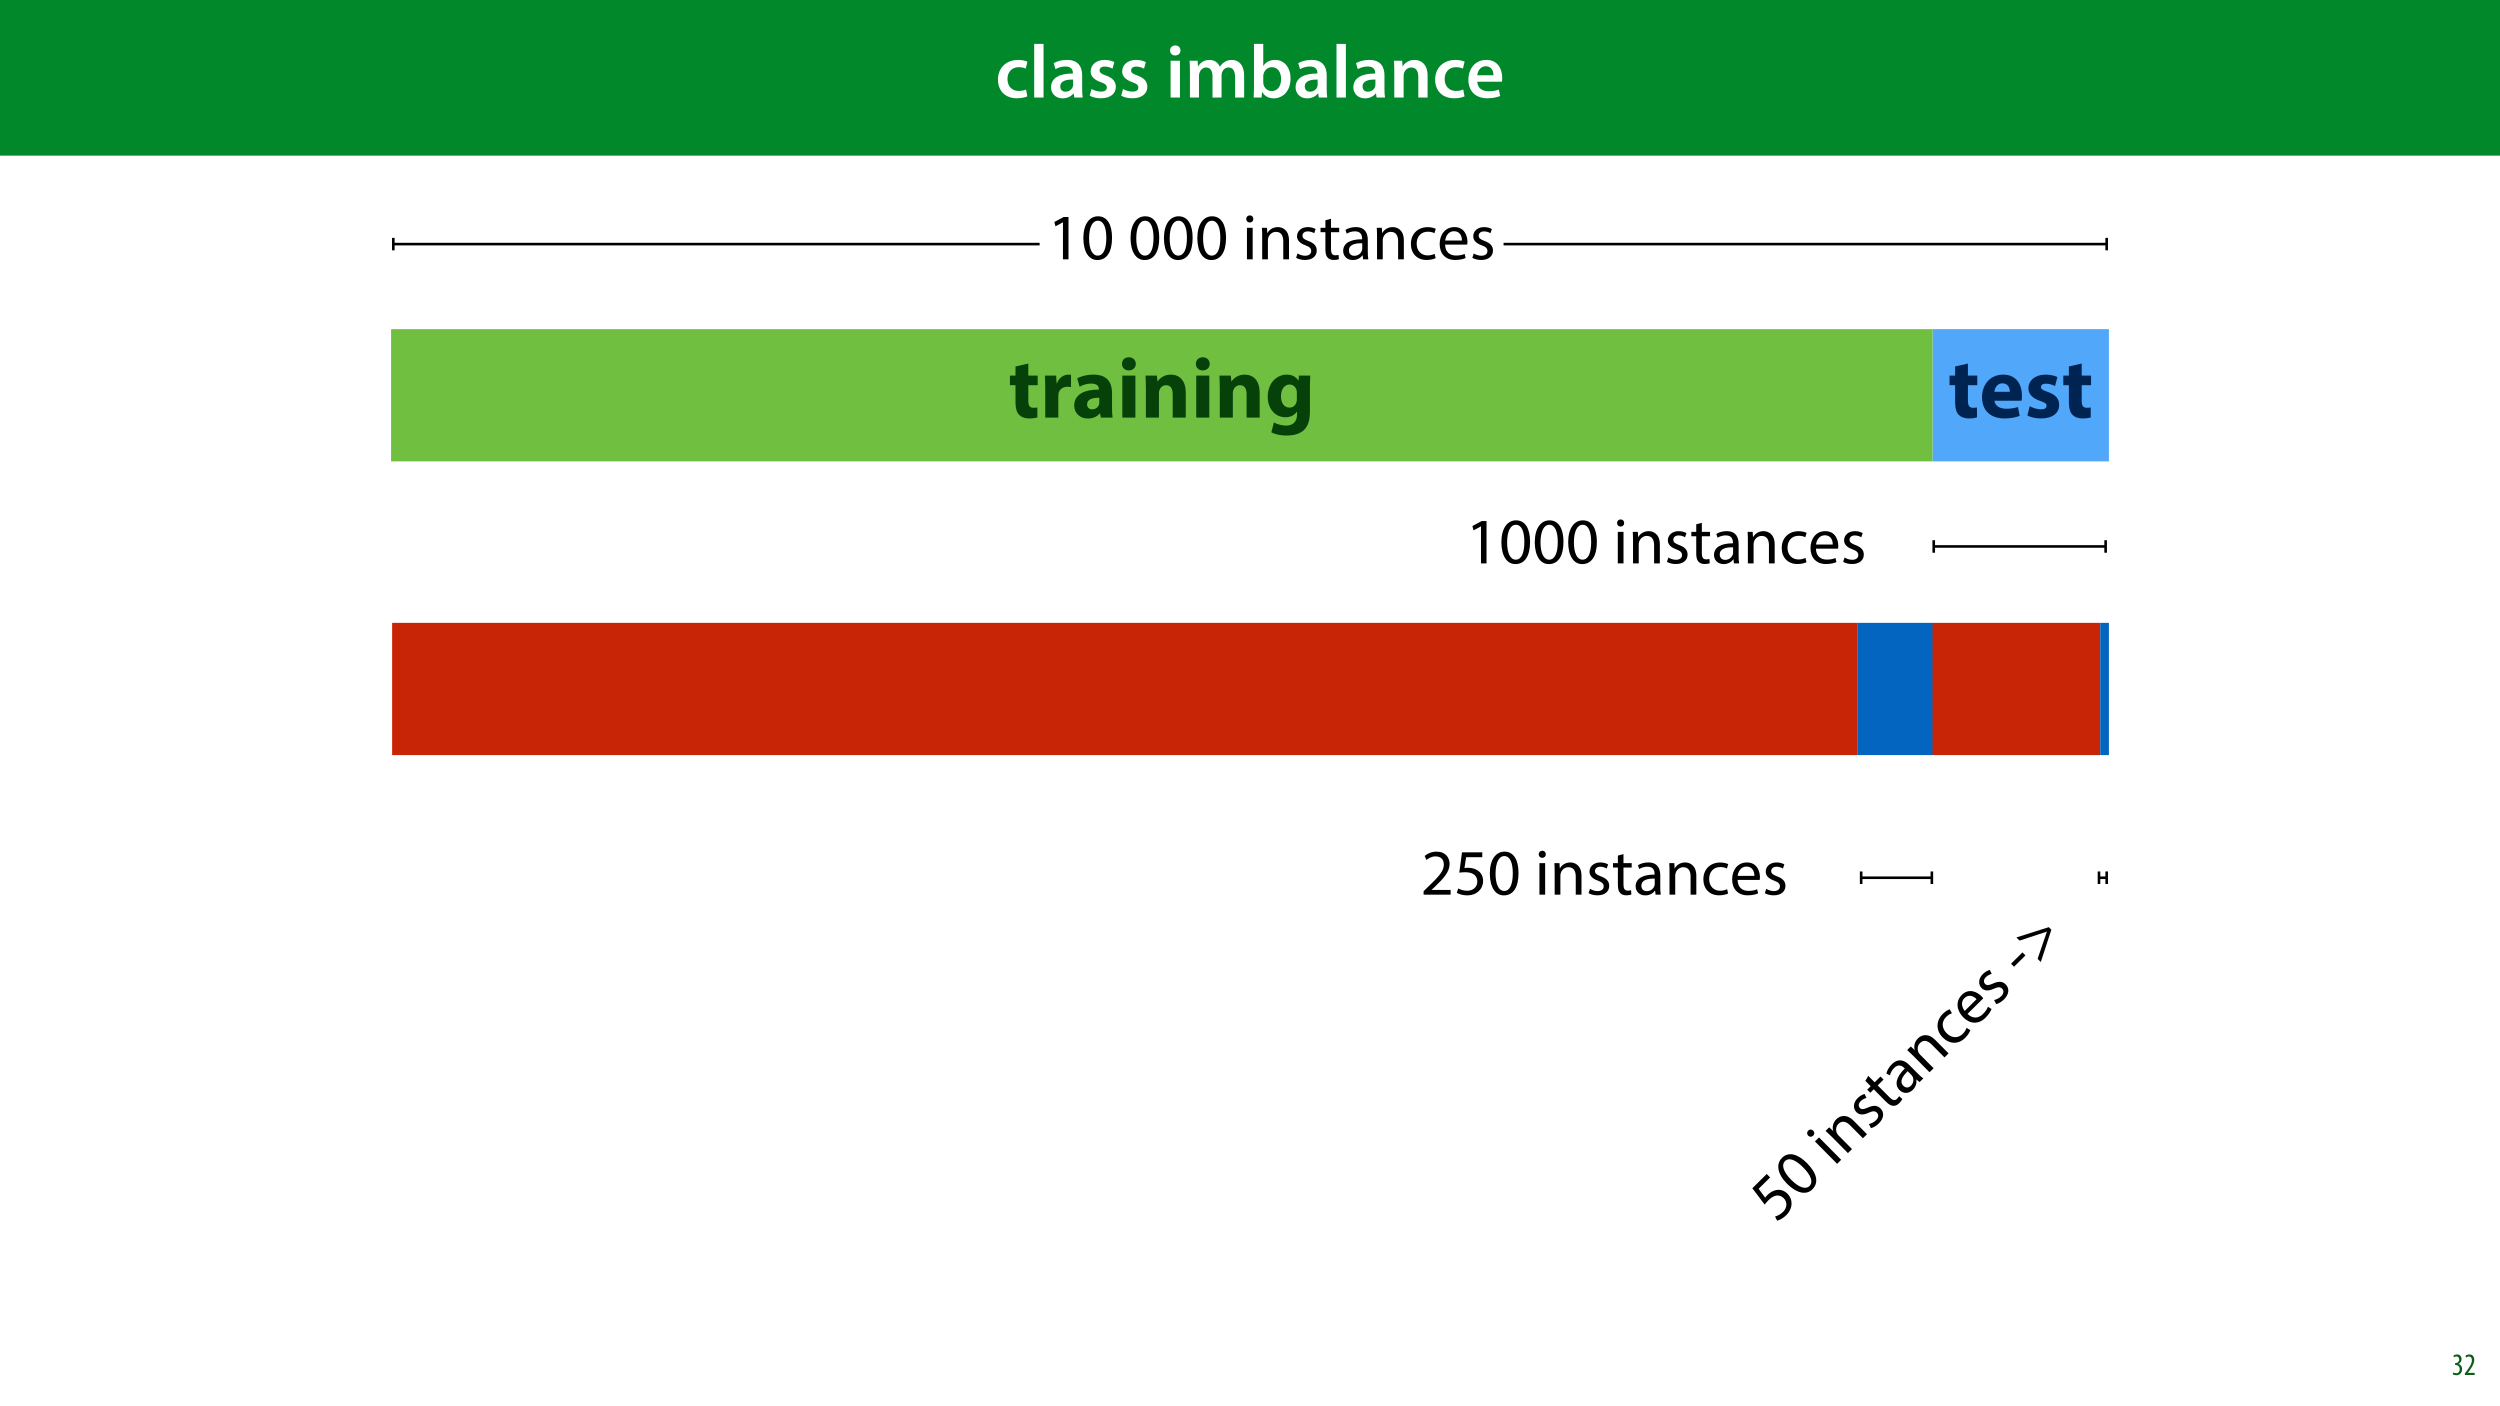 <?xml version="1.0" encoding="UTF-8"?>
<svg xmlns="http://www.w3.org/2000/svg" xmlns:xlink="http://www.w3.org/1999/xlink" width="1920pt" height="1080pt" viewBox="0 0 1920 1080" version="1.1">
<defs>
<g>
<symbol overflow="visible" id="glyph0-0">
<path style="stroke:none;" d="M 0 0 L 29 0 L 29 -40.594 L 0 -40.594 Z M 14.5 -22.906 L 4.641 -37.703 L 24.359 -37.703 Z M 16.234 -20.297 L 26.094 -35.094 L 26.094 -5.516 Z M 4.641 -2.906 L 14.5 -17.688 L 24.359 -2.906 Z M 2.906 -35.094 L 12.766 -20.297 L 2.906 -5.516 Z M 2.906 -35.094 "/>
</symbol>
<symbol overflow="visible" id="glyph0-1">
<path style="stroke:none;" d="M 23.609 -6.141 C 22.219 -5.562 20.469 -5.047 17.984 -5.047 C 13.109 -5.047 9.344 -8.359 9.344 -14.156 C 9.281 -19.312 12.531 -23.312 17.984 -23.312 C 20.531 -23.312 22.219 -22.734 23.375 -22.219 L 24.656 -27.547 C 23.031 -28.297 20.359 -28.891 17.75 -28.891 C 7.828 -28.891 2.031 -22.266 2.031 -13.797 C 2.031 -5.047 7.766 0.578 16.594 0.578 C 20.125 0.578 23.078 -0.172 24.594 -0.875 Z M 23.609 -6.141 "/>
</symbol>
<symbol overflow="visible" id="glyph0-2">
<path style="stroke:none;" d="M 3.828 0 L 11.016 0 L 11.016 -41.188 L 3.828 -41.188 Z M 3.828 0 "/>
</symbol>
<symbol overflow="visible" id="glyph0-3">
<path style="stroke:none;" d="M 26.156 0 C 25.875 -1.734 25.75 -4.234 25.75 -6.781 L 25.75 -17 C 25.75 -23.141 23.141 -28.891 14.094 -28.891 C 9.625 -28.891 5.969 -27.672 3.891 -26.391 L 5.281 -21.75 C 7.188 -22.969 10.094 -23.844 12.875 -23.844 C 17.859 -23.844 18.625 -20.766 18.625 -18.906 L 18.625 -18.438 C 8.172 -18.5 1.859 -14.906 1.859 -7.766 C 1.859 -3.484 5.047 0.641 10.734 0.641 C 14.391 0.641 17.344 -0.922 19.078 -3.125 L 19.25 -3.125 L 19.719 0 Z M 18.797 -9.922 C 18.797 -9.453 18.734 -8.875 18.562 -8.359 C 17.922 -6.328 15.828 -4.469 12.984 -4.469 C 10.734 -4.469 8.938 -5.734 8.938 -8.531 C 8.938 -12.812 13.75 -13.922 18.797 -13.797 Z M 18.797 -9.922 "/>
</symbol>
<symbol overflow="visible" id="glyph0-4">
<path style="stroke:none;" d="M 2.094 -1.391 C 4.172 -0.234 7.25 0.578 10.672 0.578 C 18.156 0.578 22.156 -3.125 22.156 -8.234 C 22.094 -12.406 19.719 -15.016 14.609 -16.875 C 11.016 -18.156 9.688 -19.031 9.688 -20.828 C 9.688 -22.562 11.078 -23.781 13.625 -23.781 C 16.125 -23.781 18.391 -22.859 19.609 -22.156 L 21 -27.203 C 19.375 -28.078 16.641 -28.891 13.516 -28.891 C 6.953 -28.891 2.844 -25 2.844 -20.016 C 2.781 -16.703 5.109 -13.688 10.609 -11.781 C 14.094 -10.562 15.25 -9.562 15.25 -7.656 C 15.25 -5.797 13.859 -4.531 10.734 -4.531 C 8.172 -4.531 5.109 -5.562 3.484 -6.547 Z M 2.094 -1.391 "/>
</symbol>
<symbol overflow="visible" id="glyph0-5">
<path style="stroke:none;" d=""/>
</symbol>
<symbol overflow="visible" id="glyph0-6">
<path style="stroke:none;" d="M 11.016 0 L 11.016 -28.25 L 3.828 -28.25 L 3.828 0 Z M 7.422 -40.016 C 5.047 -40.016 3.422 -38.344 3.422 -36.141 C 3.422 -33.984 4.984 -32.312 7.359 -32.312 C 9.859 -32.312 11.422 -33.984 11.422 -36.141 C 11.375 -38.344 9.859 -40.016 7.422 -40.016 Z M 7.422 -40.016 "/>
</symbol>
<symbol overflow="visible" id="glyph0-7">
<path style="stroke:none;" d="M 3.828 0 L 10.781 0 L 10.781 -16.703 C 10.781 -17.516 10.906 -18.328 11.188 -19.031 C 11.828 -21 13.625 -23.078 16.297 -23.078 C 19.609 -23.078 21.172 -20.297 21.172 -16.359 L 21.172 0 L 28.125 0 L 28.125 -16.938 C 28.125 -17.75 28.297 -18.625 28.484 -19.312 C 29.234 -21.344 31.031 -23.078 33.469 -23.078 C 36.891 -23.078 38.516 -20.297 38.516 -15.609 L 38.516 0 L 45.469 0 L 45.469 -16.641 C 45.469 -25.688 40.719 -28.891 36.016 -28.891 C 33.703 -28.891 31.906 -28.297 30.328 -27.203 C 29 -26.391 27.844 -25.234 26.859 -23.656 L 26.734 -23.656 C 25.516 -26.797 22.625 -28.891 18.906 -28.891 C 14.156 -28.891 11.594 -26.281 10.203 -24.062 L 10.031 -24.062 L 9.75 -28.25 L 3.594 -28.25 C 3.766 -25.812 3.828 -23.078 3.828 -19.844 Z M 3.828 0 "/>
</symbol>
<symbol overflow="visible" id="glyph0-8">
<path style="stroke:none;" d="M 9.688 0 L 10.031 -4.234 L 10.156 -4.234 C 12.188 -0.75 15.422 0.641 19.078 0.641 C 25.469 0.641 31.906 -4.406 31.906 -14.562 C 31.953 -23.141 27.031 -28.891 20.125 -28.891 C 15.891 -28.891 12.812 -27.094 11.078 -24.359 L 10.969 -24.359 L 10.969 -41.188 L 3.828 -41.188 L 3.828 -7.953 C 3.828 -5.047 3.719 -1.906 3.594 0 Z M 10.969 -16.234 C 10.969 -16.938 11.078 -17.578 11.188 -18.094 C 12 -21.234 14.609 -23.312 17.516 -23.312 C 22.266 -23.312 24.656 -19.25 24.656 -14.266 C 24.656 -8.578 21.922 -4.984 17.453 -4.984 C 14.391 -4.984 11.891 -7.141 11.141 -9.969 C 11.016 -10.5 10.969 -11.078 10.969 -11.656 Z M 10.969 -16.234 "/>
</symbol>
<symbol overflow="visible" id="glyph0-9">
<path style="stroke:none;" d="M 3.828 0 L 11.016 0 L 11.016 -16.594 C 11.016 -17.406 11.078 -18.266 11.312 -18.906 C 12.062 -21.047 14.031 -23.078 16.875 -23.078 C 20.766 -23.078 22.266 -20.016 22.266 -15.953 L 22.266 0 L 29.406 0 L 29.406 -16.766 C 29.406 -25.688 24.297 -28.891 19.375 -28.891 C 14.672 -28.891 11.594 -26.219 10.375 -24.016 L 10.203 -24.016 L 9.859 -28.25 L 3.594 -28.25 C 3.766 -25.812 3.828 -23.078 3.828 -19.844 Z M 3.828 0 "/>
</symbol>
<symbol overflow="visible" id="glyph0-10">
<path style="stroke:none;" d="M 27.781 -12.125 C 27.891 -12.766 28.016 -13.797 28.016 -15.141 C 28.016 -21.344 25 -28.891 15.828 -28.891 C 6.781 -28.891 2.031 -21.516 2.031 -13.688 C 2.031 -5.047 7.422 0.578 16.594 0.578 C 20.641 0.578 24.016 -0.172 26.453 -1.156 L 25.406 -6.094 C 23.266 -5.281 20.875 -4.812 17.578 -4.812 C 13.047 -4.812 9.047 -7.016 8.875 -12.125 Z M 8.875 -17.109 C 9.156 -20.016 11.016 -24.016 15.422 -24.016 C 20.188 -24.016 21.344 -19.719 21.281 -17.109 Z M 8.875 -17.109 "/>
</symbol>
<symbol overflow="visible" id="glyph1-0">
<path style="stroke:none;" d="M 0 0 L 12 0 L 12 -16.797 L 0 -16.797 Z M 6 -9.484 L 1.922 -15.594 L 10.078 -15.594 Z M 6.719 -8.406 L 10.797 -14.516 L 10.797 -2.281 Z M 1.922 -1.203 L 6 -7.312 L 10.078 -1.203 Z M 1.203 -14.516 L 5.281 -8.406 L 1.203 -2.281 Z M 1.203 -14.516 "/>
</symbol>
<symbol overflow="visible" id="glyph1-1">
<path style="stroke:none;" d="M 0.672 -0.531 C 1.297 -0.094 2.406 0.188 3.406 0.188 C 6.234 0.188 7.875 -1.875 7.875 -4.422 C 7.875 -6.859 6.531 -8.109 5.141 -8.5 L 5.141 -8.547 C 6.641 -9.266 7.469 -10.625 7.469 -12.188 C 7.469 -14.203 6.219 -15.797 4.016 -15.797 C 2.828 -15.797 1.781 -15.359 1.203 -14.906 L 1.609 -13.516 C 2.109 -13.875 2.781 -14.25 3.547 -14.25 C 4.781 -14.25 5.609 -13.422 5.609 -11.859 C 5.609 -9.938 3.906 -9.094 2.812 -9.078 L 2.453 -9.078 L 2.453 -7.688 L 2.875 -7.688 C 4.75 -7.688 6.031 -6.5 6.031 -4.469 C 6.031 -2.516 4.938 -1.344 3.344 -1.344 C 2.406 -1.344 1.562 -1.703 1.078 -1.984 Z M 0.672 -0.531 "/>
</symbol>
<symbol overflow="visible" id="glyph1-2">
<path style="stroke:none;" d="M 8.281 0 L 8.281 -1.625 L 3.078 -1.625 L 3.078 -1.688 L 4.125 -3.125 C 6.047 -5.766 7.969 -8.594 7.969 -11.516 C 7.969 -13.875 6.844 -15.797 4.25 -15.797 C 2.828 -15.797 1.75 -15.188 1.203 -14.734 L 1.656 -13.344 C 2.062 -13.609 2.781 -14.203 3.906 -14.203 C 5.375 -14.203 6.141 -13.156 6.141 -11.422 C 6.141 -8.5 3.938 -5.562 2.094 -3 L 0.766 -1.203 L 0.766 0 Z M 8.281 0 "/>
</symbol>
<symbol overflow="visible" id="glyph2-0">
<path style="stroke:none;" d="M 0 0 L 25 0 L 25 -35 L 0 -35 Z M 12.5 -19.75 L 4 -32.5 L 21 -32.5 Z M 14 -17.5 L 22.5 -30.25 L 22.5 -4.75 Z M 4 -2.5 L 12.5 -15.25 L 21 -2.5 Z M 2.5 -30.25 L 11 -17.5 L 2.5 -4.75 Z M 2.5 -30.25 "/>
</symbol>
<symbol overflow="visible" id="glyph2-1">
<path style="stroke:none;" d="M 11.797 0 L 16.047 0 L 16.047 -32.5 L 12.297 -32.5 L 5.203 -28.703 L 6.047 -25.344 L 11.703 -28.406 L 11.797 -28.406 Z M 11.797 0 "/>
</symbol>
<symbol overflow="visible" id="glyph2-2">
<path style="stroke:none;" d="M 13.094 -33.047 C 6.5 -33.047 1.797 -27.047 1.797 -16.156 C 1.906 -5.406 6.203 0.547 12.547 0.547 C 19.75 0.547 23.844 -5.547 23.844 -16.594 C 23.844 -26.953 19.953 -33.047 13.094 -33.047 Z M 12.844 -29.656 C 17.406 -29.656 19.453 -24.406 19.453 -16.406 C 19.453 -8.094 17.297 -2.844 12.797 -2.844 C 8.797 -2.844 6.203 -7.656 6.203 -16.094 C 6.203 -24.953 9 -29.656 12.844 -29.656 Z M 12.844 -29.656 "/>
</symbol>
<symbol overflow="visible" id="glyph2-3">
<path style="stroke:none;" d=""/>
</symbol>
<symbol overflow="visible" id="glyph2-4">
<path style="stroke:none;" d="M 8.047 0 L 8.047 -24.203 L 3.656 -24.203 L 3.656 0 Z M 5.844 -33.75 C 4.25 -33.75 3.094 -32.547 3.094 -31 C 3.094 -29.5 4.203 -28.297 5.75 -28.297 C 7.5 -28.297 8.594 -29.5 8.547 -31 C 8.547 -32.547 7.5 -33.75 5.844 -33.75 Z M 5.844 -33.75 "/>
</symbol>
<symbol overflow="visible" id="glyph2-5">
<path style="stroke:none;" d="M 3.656 0 L 8.047 0 L 8.047 -14.547 C 8.047 -15.297 8.156 -16.047 8.344 -16.594 C 9.094 -19.047 11.344 -21.094 14.25 -21.094 C 18.406 -21.094 19.844 -17.844 19.844 -13.953 L 19.844 0 L 24.25 0 L 24.25 -14.453 C 24.25 -22.75 19.047 -24.75 15.703 -24.75 C 11.703 -24.75 8.906 -22.5 7.703 -20.203 L 7.594 -20.203 L 7.344 -24.203 L 3.453 -24.203 C 3.594 -22.203 3.656 -20.156 3.656 -17.656 Z M 3.656 0 "/>
</symbol>
<symbol overflow="visible" id="glyph2-6">
<path style="stroke:none;" d="M 1.953 -1.156 C 3.656 -0.156 6.094 0.5 8.75 0.5 C 14.5 0.5 17.797 -2.5 17.797 -6.75 C 17.797 -10.344 15.656 -12.453 11.453 -14.047 C 8.297 -15.25 6.844 -16.156 6.844 -18.156 C 6.844 -19.953 8.297 -21.453 10.906 -21.453 C 13.156 -21.453 14.906 -20.656 15.844 -20.047 L 16.953 -23.25 C 15.594 -24.047 13.453 -24.75 11 -24.75 C 5.797 -24.75 2.656 -21.547 2.656 -17.656 C 2.656 -14.75 4.703 -12.344 9.047 -10.797 C 12.297 -9.594 13.547 -8.453 13.547 -6.344 C 13.547 -4.344 12.047 -2.75 8.844 -2.75 C 6.656 -2.75 4.344 -3.656 3.047 -4.5 Z M 1.953 -1.156 "/>
</symbol>
<symbol overflow="visible" id="glyph2-7">
<path style="stroke:none;" d="M 4.656 -30 L 4.656 -24.203 L 0.906 -24.203 L 0.906 -20.844 L 4.656 -20.844 L 4.656 -7.656 C 4.656 -4.797 5.094 -2.656 6.344 -1.344 C 7.406 -0.156 9.047 0.5 11.094 0.5 C 12.797 0.5 14.156 0.25 15 -0.094 L 14.797 -3.406 C 14.25 -3.25 13.406 -3.094 12.25 -3.094 C 9.797 -3.094 8.953 -4.797 8.953 -7.797 L 8.953 -20.844 L 15.25 -20.844 L 15.25 -24.203 L 8.953 -24.203 L 8.953 -31.156 Z M 4.656 -30 "/>
</symbol>
<symbol overflow="visible" id="glyph2-8">
<path style="stroke:none;" d="M 21.047 0 C 20.75 -1.656 20.656 -3.703 20.656 -5.797 L 20.656 -14.844 C 20.656 -19.703 18.844 -24.75 11.453 -24.75 C 8.406 -24.75 5.5 -23.906 3.5 -22.594 L 4.5 -19.703 C 6.203 -20.797 8.547 -21.5 10.797 -21.5 C 15.75 -21.5 16.297 -17.906 16.297 -15.906 L 16.297 -15.406 C 6.953 -15.453 1.75 -12.25 1.75 -6.406 C 1.75 -2.906 4.25 0.547 9.156 0.547 C 12.594 0.547 15.203 -1.156 16.547 -3.047 L 16.703 -3.047 L 17.047 0 Z M 16.406 -8.156 C 16.406 -7.703 16.297 -7.203 16.156 -6.75 C 15.453 -4.703 13.453 -2.703 10.297 -2.703 C 8.047 -2.703 6.156 -4.047 6.156 -6.906 C 6.156 -11.594 11.594 -12.453 16.406 -12.344 Z M 16.406 -8.156 "/>
</symbol>
<symbol overflow="visible" id="glyph2-9">
<path style="stroke:none;" d="M 20.156 -4.203 C 18.906 -3.656 17.25 -3 14.75 -3 C 9.953 -3 6.344 -6.453 6.344 -12.047 C 6.344 -17.094 9.344 -21.203 14.906 -21.203 C 17.297 -21.203 18.953 -20.656 20 -20.047 L 21 -23.453 C 19.797 -24.047 17.5 -24.703 14.906 -24.703 C 7 -24.703 1.906 -19.297 1.906 -11.844 C 1.906 -4.453 6.656 0.5 13.953 0.5 C 17.203 0.5 19.75 -0.297 20.906 -0.906 Z M 20.156 -4.203 "/>
</symbol>
<symbol overflow="visible" id="glyph2-10">
<path style="stroke:none;" d="M 23.094 -11.297 C 23.156 -11.75 23.25 -12.453 23.25 -13.344 C 23.25 -17.797 21.156 -24.75 13.25 -24.75 C 6.203 -24.75 1.906 -19 1.906 -11.703 C 1.906 -4.406 6.344 0.5 13.797 0.5 C 17.656 0.5 20.297 -0.297 21.844 -1 L 21.094 -4.156 C 19.453 -3.453 17.547 -2.906 14.406 -2.906 C 10 -2.906 6.203 -5.344 6.094 -11.297 Z M 6.156 -14.453 C 6.5 -17.5 8.453 -21.594 12.906 -21.594 C 17.844 -21.594 19.047 -17.25 19 -14.453 Z M 6.156 -14.453 "/>
</symbol>
<symbol overflow="visible" id="glyph2-11">
<path style="stroke:none;" d="M 23 0 L 23 -3.656 L 8.406 -3.656 L 8.406 -3.75 L 11 -6.156 C 17.844 -12.75 22.203 -17.594 22.203 -23.594 C 22.203 -28.25 19.25 -33.047 12.25 -33.047 C 8.5 -33.047 5.297 -31.656 3.047 -29.75 L 4.453 -26.656 C 5.953 -27.906 8.406 -29.406 11.344 -29.406 C 16.203 -29.406 17.797 -26.344 17.797 -23.047 C 17.75 -18.156 14 -13.953 5.703 -6.047 L 2.25 -2.703 L 2.25 0 Z M 23 0 "/>
</symbol>
<symbol overflow="visible" id="glyph2-12">
<path style="stroke:none;" d="M 21.656 -32.5 L 6.094 -32.5 L 4 -16.906 C 5.203 -17.047 6.656 -17.25 8.5 -17.25 C 15 -17.25 17.797 -14.25 17.844 -10.047 C 17.844 -5.703 14.297 -3 10.156 -3 C 7.203 -3 4.547 -4 3.203 -4.797 L 2.094 -1.453 C 3.656 -0.453 6.656 0.547 10.203 0.547 C 17.25 0.547 22.297 -4.203 22.297 -10.547 C 22.297 -14.656 20.203 -17.453 17.656 -18.906 C 15.656 -20.094 13.156 -20.656 10.656 -20.656 C 9.453 -20.656 8.75 -20.547 8 -20.453 L 9.25 -28.797 L 21.656 -28.797 Z M 21.656 -32.5 "/>
</symbol>
<symbol overflow="visible" id="glyph3-0">
<path style="stroke:none;" d="M 0 0 L 33 0 L 33 -46.203 L 0 -46.203 Z M 16.5 -26.062 L 5.281 -42.906 L 27.719 -42.906 Z M 18.484 -23.094 L 29.703 -39.938 L 29.703 -6.266 Z M 5.281 -3.297 L 16.5 -20.125 L 27.719 -3.297 Z M 3.297 -39.938 L 14.516 -23.094 L 3.297 -6.266 Z M 3.297 -39.938 "/>
</symbol>
<symbol overflow="visible" id="glyph3-1">
<path style="stroke:none;" d="M 5.406 -39.266 L 5.406 -32.281 L 1.125 -32.281 L 1.125 -24.875 L 5.406 -24.875 L 5.406 -11.688 C 5.406 -7.125 6.344 -4.031 8.188 -2.109 C 9.766 -0.469 12.469 0.656 15.703 0.656 C 18.547 0.656 20.922 0.328 22.234 -0.203 L 22.172 -7.781 C 21.453 -7.656 20.453 -7.531 19.203 -7.531 C 16.172 -7.531 15.25 -9.312 15.25 -13.203 L 15.25 -24.875 L 22.438 -24.875 L 22.438 -32.281 L 15.25 -32.281 L 15.25 -41.516 Z M 5.406 -39.266 "/>
</symbol>
<symbol overflow="visible" id="glyph3-2">
<path style="stroke:none;" d="M 32.531 -12.938 C 32.672 -13.656 32.875 -15.188 32.875 -16.891 C 32.875 -24.875 28.906 -33 18.484 -33 C 7.266 -33 2.172 -23.953 2.172 -15.781 C 2.172 -5.672 8.453 0.656 19.406 0.656 C 23.766 0.656 27.781 0 31.094 -1.312 L 29.766 -8.125 C 27.062 -7.266 24.281 -6.797 20.859 -6.797 C 16.172 -6.797 12.078 -8.781 11.75 -12.938 Z M 11.688 -19.797 C 11.953 -22.5 13.656 -26.328 17.891 -26.328 C 22.5 -26.328 23.562 -22.234 23.562 -19.797 Z M 11.688 -19.797 "/>
</symbol>
<symbol overflow="visible" id="glyph3-3">
<path style="stroke:none;" d="M 2.172 -1.578 C 4.625 -0.266 8.375 0.656 12.609 0.656 C 21.844 0.656 26.594 -3.766 26.594 -9.766 C 26.531 -14.516 23.953 -17.625 17.812 -19.734 C 13.859 -21.125 12.609 -21.906 12.609 -23.438 C 12.609 -25.078 13.984 -26.062 16.438 -26.062 C 19.203 -26.062 21.984 -25.016 23.438 -24.219 L 25.219 -31.156 C 23.234 -32.141 19.859 -33 16.109 -33 C 8.125 -33 2.969 -28.453 2.969 -22.438 C 2.906 -18.609 5.484 -14.984 12.141 -12.734 C 15.906 -11.484 16.891 -10.688 16.891 -9.047 C 16.891 -7.391 15.641 -6.344 12.609 -6.344 C 9.641 -6.344 5.812 -7.656 3.953 -8.781 Z M 2.172 -1.578 "/>
</symbol>
<symbol overflow="visible" id="glyph3-4">
<path style="stroke:none;" d="M 4.031 0 L 14.062 0 L 14.062 -16.375 C 14.062 -17.156 14.125 -17.953 14.25 -18.609 C 14.922 -21.719 17.422 -23.688 21.125 -23.688 C 22.234 -23.688 23.094 -23.562 23.828 -23.438 L 23.828 -32.875 C 23.094 -33 22.641 -33 21.719 -33 C 18.609 -33 14.656 -31.016 13 -26.328 L 12.734 -26.328 L 12.406 -32.281 L 3.766 -32.281 C 3.891 -29.5 4.031 -26.406 4.031 -21.641 Z M 4.031 0 "/>
</symbol>
<symbol overflow="visible" id="glyph3-5">
<path style="stroke:none;" d="M 31.422 0 C 31.094 -1.781 30.953 -4.75 30.953 -7.859 L 30.953 -19.078 C 30.953 -26.656 27.516 -33 16.766 -33 C 10.891 -33 6.469 -31.422 4.219 -30.156 L 6.078 -23.688 C 8.188 -25.016 11.688 -26.141 14.984 -26.141 C 19.938 -26.141 20.859 -23.688 20.859 -21.984 L 20.859 -21.516 C 9.438 -21.578 1.906 -17.562 1.906 -9.172 C 1.906 -4.031 5.812 0.719 12.344 0.719 C 16.172 0.719 19.469 -0.656 21.578 -3.234 L 21.781 -3.234 L 22.375 0 Z M 21.188 -11.75 C 21.188 -11.156 21.125 -10.562 20.984 -10.031 C 20.328 -7.984 18.281 -6.344 15.781 -6.344 C 13.531 -6.344 11.812 -7.594 11.812 -10.156 C 11.812 -14.062 15.906 -15.312 21.188 -15.25 Z M 21.188 -11.75 "/>
</symbol>
<symbol overflow="visible" id="glyph3-6">
<path style="stroke:none;" d="M 14.062 0 L 14.062 -32.281 L 4.031 -32.281 L 4.031 0 Z M 9.047 -46.328 C 5.812 -46.328 3.703 -44.156 3.766 -41.25 C 3.703 -38.484 5.812 -36.234 8.969 -36.234 C 12.281 -36.234 14.391 -38.484 14.391 -41.25 C 14.328 -44.156 12.281 -46.328 9.047 -46.328 Z M 9.047 -46.328 "/>
</symbol>
<symbol overflow="visible" id="glyph3-7">
<path style="stroke:none;" d="M 4.031 0 L 14.062 0 L 14.062 -18.609 C 14.062 -19.531 14.188 -20.531 14.453 -21.125 C 15.109 -22.969 16.766 -24.875 19.531 -24.875 C 23.172 -24.875 24.625 -22.047 24.625 -17.891 L 24.625 0 L 34.656 0 L 34.656 -19.141 C 34.656 -28.641 29.703 -33 23.094 -33 C 17.75 -33 14.453 -29.891 13.141 -27.859 L 12.938 -27.859 L 12.469 -32.281 L 3.766 -32.281 C 3.891 -29.438 4.031 -26 4.031 -21.984 Z M 4.031 0 "/>
</symbol>
<symbol overflow="visible" id="glyph3-8">
<path style="stroke:none;" d="M 26.141 -32.281 L 25.812 -28.453 L 25.672 -28.453 C 24.031 -31.094 21.25 -33 16.828 -33 C 8.906 -33 2.172 -26.406 2.172 -16.031 C 2.172 -6.734 7.859 -0.266 15.844 -0.266 C 19.531 -0.266 22.641 -1.781 24.547 -4.484 L 24.688 -4.484 L 24.688 -2.375 C 24.688 3.562 21.047 6.141 16.297 6.141 C 12.547 6.141 8.969 4.891 6.938 3.703 L 4.953 11.281 C 7.859 12.938 12.344 13.797 16.562 13.797 C 21.312 13.797 26.141 12.875 29.703 9.828 C 33.328 6.594 34.578 1.516 34.578 -4.688 L 34.578 -22.703 C 34.578 -27.516 34.719 -30.234 34.844 -32.281 Z M 24.547 -14.391 C 24.547 -13.531 24.484 -12.469 24.219 -11.75 C 23.562 -9.375 21.516 -7.656 18.938 -7.656 C 14.719 -7.656 12.344 -11.422 12.344 -16.234 C 12.344 -22.109 15.312 -25.406 18.938 -25.406 C 21.719 -25.406 23.625 -23.625 24.359 -20.984 C 24.484 -20.453 24.547 -19.797 24.547 -19.141 Z M 24.547 -14.391 "/>
</symbol>
<symbol overflow="visible" id="glyph4-0">
<path style="stroke:none;" d="M 0 0 L 17.766 -17.594 L -6.875 -42.453 L -24.641 -24.859 Z M -5.031 -22.828 L -20.031 -25.906 L -7.953 -37.875 Z M -2.359 -22.297 L -5.312 -37.312 L 12.641 -19.203 Z M 1.078 -4.594 L -1.859 -19.625 L 13.156 -16.562 Z M -19.516 -23.25 L -4.5 -20.172 L -1.562 -5.141 Z M -19.516 -23.25 "/>
</symbol>
<symbol overflow="visible" id="glyph4-1">
<path style="stroke:none;" d="M -7.484 -38.328 L -18.547 -27.375 L -9.062 -14.828 C -8.297 -15.766 -7.406 -16.938 -6.109 -18.234 C -1.484 -22.812 2.609 -22.656 5.594 -19.703 C 8.656 -16.609 8.047 -12.188 5.109 -9.266 C 3 -7.188 0.422 -6.047 -1.094 -5.656 L 0.469 -2.5 C 2.281 -2.906 5.125 -4.297 7.641 -6.797 C 12.641 -11.75 12.891 -18.672 8.422 -23.188 C 5.531 -26.094 2.078 -26.625 -0.766 -25.859 C -3.016 -25.297 -5.188 -23.938 -6.969 -22.172 C -7.812 -21.328 -8.234 -20.75 -8.703 -20.156 L -13.688 -26.969 L -4.875 -35.688 Z M -7.484 -38.328 "/>
</symbol>
<symbol overflow="visible" id="glyph4-2">
<path style="stroke:none;" d="M -13.969 -32.688 C -18.641 -28.047 -17.75 -20.484 -10.094 -12.75 C -2.453 -5.188 4.797 -3.969 9.297 -8.438 C 14.422 -13.516 13.031 -20.719 5.266 -28.562 C -2.031 -35.922 -9.094 -37.516 -13.969 -32.688 Z M -11.75 -30.109 C -8.516 -33.312 -3.359 -31.031 2.266 -25.344 C 8.109 -19.438 10.281 -14.188 7.094 -11.016 C 4.25 -8.203 -0.984 -9.797 -6.922 -15.797 C -13.156 -22.078 -14.484 -27.391 -11.75 -30.109 Z M -11.75 -30.109 "/>
</symbol>
<symbol overflow="visible" id="glyph4-3">
<path style="stroke:none;" d=""/>
</symbol>
<symbol overflow="visible" id="glyph4-4">
<path style="stroke:none;" d="M 5.719 -5.656 L -11.312 -22.844 L -14.438 -19.766 L 2.594 -2.578 Z M -19.594 -28.078 C -20.734 -26.953 -20.703 -25.297 -19.609 -24.188 C -18.562 -23.125 -16.938 -23.062 -15.844 -24.156 C -14.594 -25.391 -14.656 -27 -15.734 -28.031 C -16.828 -29.141 -18.422 -29.25 -19.594 -28.078 Z M -19.594 -28.078 "/>
</symbol>
<symbol overflow="visible" id="glyph4-5">
<path style="stroke:none;" d="M 2.594 -2.578 L 5.719 -5.656 L -4.516 -15.984 C -5.047 -16.516 -5.5 -17.141 -5.75 -17.656 C -6.953 -19.938 -6.781 -22.969 -4.719 -25.016 C -1.766 -27.938 1.531 -26.641 4.281 -23.875 L 14.094 -13.969 L 17.234 -17.062 L 7.062 -27.328 C 1.219 -33.219 -3.891 -30.984 -6.266 -28.625 C -9.109 -25.812 -9.5 -22.25 -8.75 -19.781 L -8.828 -19.703 L -11.812 -22.359 L -14.578 -19.625 C -13.078 -18.297 -11.594 -16.891 -9.828 -15.125 Z M 2.594 -2.578 "/>
</symbol>
<symbol overflow="visible" id="glyph4-6">
<path style="stroke:none;" d="M 0.578 -2.203 C 2.484 -2.688 4.688 -3.922 6.578 -5.797 C 10.656 -9.844 10.875 -14.312 7.891 -17.328 C 5.359 -19.875 2.359 -19.859 -1.75 -18.047 C -4.844 -16.672 -6.516 -16.297 -7.922 -17.703 C -9.188 -18.984 -9.203 -21.078 -7.344 -22.906 C -5.75 -24.5 -3.938 -25.156 -2.859 -25.391 L -4.312 -28.453 C -5.844 -28.047 -7.859 -27.047 -9.609 -25.312 C -13.297 -21.656 -13.281 -17.188 -10.531 -14.422 C -8.484 -12.359 -5.344 -12.078 -1.172 -14.031 C 1.984 -15.469 3.672 -15.531 5.156 -14.031 C 6.562 -12.609 6.625 -10.438 4.344 -8.172 C 2.797 -6.641 0.5 -5.656 -1 -5.344 Z M 0.578 -2.203 "/>
</symbol>
<symbol overflow="visible" id="glyph4-7">
<path style="stroke:none;" d="M -17.797 -24.594 L -13.719 -20.469 L -16.391 -17.828 L -14.031 -15.453 L -11.359 -18.094 L -2.078 -8.719 C -0.062 -6.688 1.75 -5.469 3.547 -5.422 C 5.156 -5.328 6.781 -6 8.234 -7.453 C 9.453 -8.641 10.234 -9.797 10.594 -10.625 L 8.125 -12.828 C 7.844 -12.344 7.359 -11.641 6.531 -10.828 C 4.781 -9.094 2.984 -9.703 0.875 -11.828 L -8.312 -21.109 L -3.844 -25.547 L -6.203 -27.922 L -10.672 -23.484 L -15.562 -28.438 Z M -17.797 -24.594 "/>
</symbol>
<symbol overflow="visible" id="glyph4-8">
<path style="stroke:none;" d="M 14.953 -14.812 C 13.562 -15.781 12.062 -17.156 10.594 -18.656 L 4.219 -25.078 C 0.812 -28.531 -4.031 -30.844 -9.281 -25.641 C -11.453 -23.5 -12.922 -20.859 -13.422 -18.516 L -10.656 -17.172 C -10.234 -19.141 -9.047 -21.281 -7.453 -22.859 C -3.938 -26.344 -1.031 -24.188 0.391 -22.766 L 0.734 -22.406 C -5.938 -15.875 -7.375 -9.938 -3.266 -5.781 C -0.797 -3.297 3.406 -2.594 6.891 -6.047 C 9.344 -8.469 9.984 -11.531 9.609 -13.812 L 9.719 -13.922 L 12.109 -12 Z M 5.922 -17.344 C 6.234 -17.016 6.516 -16.578 6.734 -16.172 C 7.672 -14.219 7.656 -11.391 5.406 -9.172 C 3.812 -7.578 1.531 -7.203 -0.484 -9.234 C -3.781 -12.562 -0.531 -17 2.969 -20.312 Z M 5.922 -17.344 "/>
</symbol>
<symbol overflow="visible" id="glyph4-9">
<path style="stroke:none;" d="M 11.359 -17.172 C 10.859 -15.906 10.141 -14.266 8.375 -12.5 C 4.969 -9.125 -0.047 -9.047 -3.984 -13.031 C -7.531 -16.609 -8.281 -21.641 -4.328 -25.547 C -2.641 -27.234 -1.062 -28.016 0.094 -28.312 L -1.578 -31.438 C -2.859 -31.016 -4.953 -29.859 -6.797 -28.031 C -12.422 -22.469 -12.219 -15.047 -6.969 -9.75 C -1.781 -4.5 5.094 -4.328 10.266 -9.453 C 12.578 -11.75 13.828 -14.109 14.203 -15.359 Z M 11.359 -17.172 "/>
</symbol>
<symbol overflow="visible" id="glyph4-10">
<path style="stroke:none;" d="M 8.453 -24.281 C 8.188 -24.641 7.75 -25.203 7.125 -25.844 C 3.984 -29 -2.391 -32.469 -8.016 -26.906 C -13.016 -21.938 -12.016 -14.844 -6.875 -9.656 C -1.734 -4.469 4.859 -4.109 10.156 -9.344 C 12.906 -12.062 14.219 -14.484 14.812 -16.078 L 12.062 -17.797 C 11.375 -16.141 10.422 -14.406 8.188 -12.203 C 5.062 -9.094 0.641 -8.156 -3.625 -12.312 Z M -5.797 -14.594 C -7.688 -17.016 -9.203 -21.297 -6.031 -24.422 C -2.531 -27.906 1.391 -25.656 3.328 -23.641 Z M -5.797 -14.594 "/>
</symbol>
<symbol overflow="visible" id="glyph4-11">
<path style="stroke:none;" d="M -9.609 -11.828 L -7.312 -9.516 L 1.453 -18.203 L -0.844 -20.516 Z M -9.609 -11.828 "/>
</symbol>
<symbol overflow="visible" id="glyph4-12">
<path style="stroke:none;" d="M 8.484 -29.094 L -16.375 -21.219 L -13.953 -18.781 L 6.953 -25.672 L 7.016 -25.594 L -0.094 -4.781 L 2.344 -2.328 L 10.453 -27.109 Z M 8.484 -29.094 "/>
</symbol>
</g>
<clipPath id="clip1">
  <path d="M 1328 684 L 1604 684 L 1604 958 L 1328 958 Z M 1328 684 "/>
</clipPath>
<clipPath id="clip2">
  <path d="M 1327.516 912.91 L 1559.457 683.117 L 1604.676 728.758 L 1372.734 958.551 Z M 1327.516 912.91 "/>
</clipPath>
<clipPath id="clip3">
  <path d="M 1342 774 L 1515 774 L 1515 939 L 1342 939 Z M 1342 774 "/>
</clipPath>
<clipPath id="clip4">
  <path d="M 1319.203 912.871 L 1559.496 674.809 L 1620.023 735.902 L 1379.734 973.965 Z M 1319.203 912.871 "/>
</clipPath>
<clipPath id="clip5">
  <path d="M 1498 703 L 1584 703 L 1584 791 L 1498 791 Z M 1498 703 "/>
</clipPath>
<clipPath id="clip6">
  <path d="M 1319.203 912.871 L 1559.496 674.809 L 1620.023 735.902 L 1379.734 973.965 Z M 1319.203 912.871 "/>
</clipPath>
<clipPath id="clip7">
  <path d="M 1616 668.309 L 1619 668.309 L 1619 679.91 L 1616 679.91 Z M 1616 668.309 "/>
</clipPath>
<clipPath id="clip8">
  <path d="M 1611 668.309 L 1614 668.309 L 1614 679.91 L 1611 679.91 Z M 1611 668.309 "/>
</clipPath>
<clipPath id="clip9">
  <path d="M 1482 668.309 L 1485 668.309 L 1485 679.91 L 1482 679.91 Z M 1482 668.309 "/>
</clipPath>
<clipPath id="clip10">
  <path d="M 1428 668.309 L 1431 668.309 L 1431 679.91 L 1428 679.91 Z M 1428 668.309 "/>
</clipPath>
</defs>
<g id="surface1">
<rect x="0" y="0" width="1920" height="1080" style="fill:rgb(100%,100%,100%);fill-opacity:1;stroke:none;"/>
<path style=" stroke:none;fill-rule:nonzero;fill:rgb(0%,53.334%,16.862%);fill-opacity:1;" d="M -0.266 119.531 L 1920.266 119.531 L 1920.266 0 L -0.266 0 Z M -0.266 119.531 "/>
<g style="fill:rgb(100%,100%,100%);fill-opacity:1;">
  <use xlink:href="#glyph0-1" x="764.395" y="74.9"/>
  <use xlink:href="#glyph0-2" x="790.437" y="74.9"/>
  <use xlink:href="#glyph0-3" x="805.343" y="74.9"/>
  <use xlink:href="#glyph0-4" x="834.807" y="74.9"/>
  <use xlink:href="#glyph0-4" x="858.993" y="74.9"/>
  <use xlink:href="#glyph0-5" x="883.179" y="74.9"/>
  <use xlink:href="#glyph0-6" x="895.185" y="74.9"/>
  <use xlink:href="#glyph0-7" x="910.033" y="74.9"/>
  <use xlink:href="#glyph0-8" x="959.217" y="74.9"/>
  <use xlink:href="#glyph0-3" x="993.147" y="74.9"/>
  <use xlink:href="#glyph0-2" x="1022.611" y="74.9"/>
  <use xlink:href="#glyph0-3" x="1037.517" y="74.9"/>
  <use xlink:href="#glyph0-9" x="1066.981" y="74.9"/>
  <use xlink:href="#glyph0-1" x="1100.157" y="74.9"/>
</g>
<g style="fill:rgb(100%,100%,100%);fill-opacity:1;">
  <use xlink:href="#glyph0-10" x="1125.677" y="74.9"/>
</g>
<g style="fill:rgb(4.314%,36.47%,9.412%);fill-opacity:1;">
  <use xlink:href="#glyph1-1" x="1883.02" y="1056"/>
  <use xlink:href="#glyph1-2" x="1892.26" y="1056"/>
</g>
<path style="fill:none;stroke-width:2;stroke-linecap:butt;stroke-linejoin:miter;stroke:rgb(0%,0%,0%);stroke-opacity:1;stroke-miterlimit:4;" d="M 1.48 -0.002 L 1316.777 -0.002 " transform="matrix(1,0,0,1,300.872,187.47)"/>
<path style="fill:none;stroke-width:1.25;stroke-linecap:butt;stroke-linejoin:miter;stroke:rgb(0%,0%,0%);stroke-opacity:1;stroke-miterlimit:10;" d="M 0.001 0.001 L 5.999 0.001 " transform="matrix(0,-1.6,1.6,0,1617.928,192.27)"/>
<path style="fill:none;stroke-width:1.25;stroke-linecap:butt;stroke-linejoin:miter;stroke:rgb(0%,0%,0%);stroke-opacity:1;stroke-miterlimit:10;" d="M 0.001 0.001 L 5.999 0.001 " transform="matrix(0,1.6,-1.6,0,302.072,182.67)"/>
<path style=" stroke:none;fill-rule:nonzero;fill:rgb(100%,100%,100%);fill-opacity:1;" d="M 798.43 217.289 L 1154.73 217.289 L 1154.73 155.039 L 798.43 155.039 Z M 798.43 217.289 "/>
<g style="fill:rgb(0%,0%,0%);fill-opacity:1;">
  <use xlink:href="#glyph2-1" x="804.554" y="199.162"/>
  <use xlink:href="#glyph2-2" x="830.204" y="199.162"/>
  <use xlink:href="#glyph2-3" x="855.854" y="199.162"/>
  <use xlink:href="#glyph2-2" x="866.454" y="199.162"/>
  <use xlink:href="#glyph2-2" x="892.104" y="199.162"/>
  <use xlink:href="#glyph2-2" x="917.754" y="199.162"/>
  <use xlink:href="#glyph2-3" x="943.404" y="199.162"/>
  <use xlink:href="#glyph2-4" x="954.004" y="199.162"/>
  <use xlink:href="#glyph2-5" x="965.704" y="199.162"/>
  <use xlink:href="#glyph2-6" x="993.454" y="199.162"/>
  <use xlink:href="#glyph2-7" x="1013.254" y="199.162"/>
  <use xlink:href="#glyph2-8" x="1029.804" y="199.162"/>
  <use xlink:href="#glyph2-5" x="1053.904" y="199.162"/>
  <use xlink:href="#glyph2-9" x="1081.654" y="199.162"/>
</g>
<g style="fill:rgb(0%,0%,0%);fill-opacity:1;">
  <use xlink:href="#glyph2-10" x="1103.754" y="199.162"/>
  <use xlink:href="#glyph2-6" x="1128.804" y="199.162"/>
</g>
<path style=" stroke:none;fill-rule:nonzero;fill:rgb(31.764%,65.491%,97.647%);fill-opacity:1;" d="M 1484.191 354.352 L 1619.645 354.352 L 1619.645 252.793 L 1484.191 252.793 Z M 1484.191 354.352 "/>
<g style="fill:rgb(0%,14.117%,32.156%);fill-opacity:1;">
  <use xlink:href="#glyph3-1" x="1496.115" y="320.718"/>
</g>
<g style="fill:rgb(0%,14.117%,32.156%);fill-opacity:1;">
  <use xlink:href="#glyph3-2" x="1520.007" y="320.718"/>
  <use xlink:href="#glyph3-3" x="1554.855" y="320.718"/>
  <use xlink:href="#glyph3-1" x="1583.499" y="320.718"/>
</g>
<path style=" stroke:none;fill-rule:nonzero;fill:rgb(43.921%,74.902%,25.49%);fill-opacity:1;" d="M 300.355 354.352 L 1484.191 354.352 L 1484.191 252.793 L 300.355 252.793 Z M 300.355 354.352 "/>
<g style="fill:rgb(1.961%,25.49%,3.529%);fill-opacity:1;">
  <use xlink:href="#glyph3-1" x="774.497" y="320.718"/>
  <use xlink:href="#glyph3-4" x="798.719" y="320.718"/>
</g>
<g style="fill:rgb(1.961%,25.49%,3.529%);fill-opacity:1;">
  <use xlink:href="#glyph3-5" x="823.073" y="320.718"/>
  <use xlink:href="#glyph3-6" x="857.921" y="320.718"/>
  <use xlink:href="#glyph3-7" x="876.005" y="320.718"/>
  <use xlink:href="#glyph3-6" x="914.681" y="320.718"/>
  <use xlink:href="#glyph3-7" x="932.765" y="320.718"/>
  <use xlink:href="#glyph3-8" x="971.441" y="320.718"/>
</g>
<path style="fill:none;stroke-width:2;stroke-linecap:butt;stroke-linejoin:miter;stroke:rgb(0%,0%,0%);stroke-opacity:1;stroke-miterlimit:4;" d="M 1.481 0.001 L 132.942 0.001 " transform="matrix(1,0,0,1,1483.91,419.675)"/>
<path style="fill:none;stroke-width:1.25;stroke-linecap:butt;stroke-linejoin:miter;stroke:rgb(0%,0%,0%);stroke-opacity:1;stroke-miterlimit:10;" d="M -0.001 -0.001 L 6 -0.001 " transform="matrix(0,-1.6,1.6,0,1617.13,424.475)"/>
<path style="fill:none;stroke-width:1.25;stroke-linecap:butt;stroke-linejoin:miter;stroke:rgb(0%,0%,0%);stroke-opacity:1;stroke-miterlimit:10;" d="M 0 0 L 6.001 0 " transform="matrix(0,1.6,-1.6,0,1485.11,414.875)"/>
<path style=" stroke:none;fill-rule:nonzero;fill:rgb(100%,100%,100%);fill-opacity:1;" d="M 1119.48 450.801 L 1439.531 450.801 L 1439.531 388.551 L 1119.48 388.551 Z M 1119.48 450.801 "/>
<g style="fill:rgb(0%,0%,0%);fill-opacity:1;">
  <use xlink:href="#glyph2-1" x="1125.607" y="432.675"/>
  <use xlink:href="#glyph2-2" x="1151.257" y="432.675"/>
  <use xlink:href="#glyph2-2" x="1176.907" y="432.675"/>
  <use xlink:href="#glyph2-2" x="1202.557" y="432.675"/>
  <use xlink:href="#glyph2-3" x="1228.207" y="432.675"/>
  <use xlink:href="#glyph2-4" x="1238.807" y="432.675"/>
  <use xlink:href="#glyph2-5" x="1250.507" y="432.675"/>
  <use xlink:href="#glyph2-6" x="1278.257" y="432.675"/>
  <use xlink:href="#glyph2-7" x="1298.057" y="432.675"/>
  <use xlink:href="#glyph2-8" x="1314.607" y="432.675"/>
  <use xlink:href="#glyph2-5" x="1338.707" y="432.675"/>
  <use xlink:href="#glyph2-9" x="1366.457" y="432.675"/>
</g>
<g style="fill:rgb(0%,0%,0%);fill-opacity:1;">
  <use xlink:href="#glyph2-10" x="1388.557" y="432.675"/>
  <use xlink:href="#glyph2-6" x="1413.607" y="432.675"/>
</g>
<path style=" stroke:none;fill-rule:nonzero;fill:rgb(78.432%,14.51%,2.353%);fill-opacity:1;" d="M 301.152 579.914 L 1426.336 579.914 L 1426.336 478.355 L 301.152 478.355 Z M 301.152 579.914 "/>
<path style=" stroke:none;fill-rule:nonzero;fill:rgb(1.176%,39.607%,75.294%);fill-opacity:1;" d="M 1426.336 579.914 L 1484.59 579.914 L 1484.59 478.355 L 1426.336 478.355 Z M 1426.336 579.914 "/>
<path style=" stroke:none;fill-rule:nonzero;fill:rgb(78.432%,14.51%,2.353%);fill-opacity:1;" d="M 1484.191 579.914 L 1612.977 579.914 L 1612.977 478.355 L 1484.191 478.355 Z M 1484.191 579.914 "/>
<path style=" stroke:none;fill-rule:nonzero;fill:rgb(1.176%,39.607%,75.294%);fill-opacity:1;" d="M 1612.977 579.914 L 1619.645 579.914 L 1619.645 478.355 L 1612.977 478.355 Z M 1612.977 579.914 "/>
<g clip-path="url(#clip1)" clip-rule="nonzero">
<g clip-path="url(#clip2)" clip-rule="nonzero">
<path style=" stroke:none;fill-rule:nonzero;fill:rgb(100%,100%,100%);fill-opacity:1;" d="M 1328.93 912.914 L 1559.449 684.531 L 1603.262 728.754 L 1372.738 957.137 Z M 1328.93 912.914 "/>
</g>
</g>
<g clip-path="url(#clip3)" clip-rule="nonzero">
<g clip-path="url(#clip4)" clip-rule="nonzero">
<g style="fill:rgb(0%,0%,0%);fill-opacity:1;">
  <use xlink:href="#glyph4-1" x="1364.335" y="939.951"/>
  <use xlink:href="#glyph4-2" x="1382.557" y="921.898"/>
  <use xlink:href="#glyph4-3" x="1400.778" y="903.846"/>
  <use xlink:href="#glyph4-4" x="1408.308" y="896.386"/>
  <use xlink:href="#glyph4-5" x="1416.62" y="888.151"/>
  <use xlink:href="#glyph4-6" x="1436.333" y="868.62"/>
  <use xlink:href="#glyph4-7" x="1450.399" y="854.685"/>
  <use xlink:href="#glyph4-8" x="1462.156" y="843.037"/>
  <use xlink:href="#glyph4-5" x="1479.277" y="826.075"/>
  <use xlink:href="#glyph4-9" x="1498.99" y="806.545"/>
</g>
</g>
</g>
<g clip-path="url(#clip5)" clip-rule="nonzero">
<g clip-path="url(#clip6)" clip-rule="nonzero">
<g style="fill:rgb(0%,0%,0%);fill-opacity:1;">
  <use xlink:href="#glyph4-10" x="1514.69" y="790.991"/>
  <use xlink:href="#glyph4-6" x="1532.485" y="773.36"/>
  <use xlink:href="#glyph4-3" x="1546.551" y="759.425"/>
  <use xlink:href="#glyph4-11" x="1554.081" y="751.965"/>
  <use xlink:href="#glyph4-12" x="1564.985" y="741.161"/>
</g>
</g>
</g>
<path style="fill:none;stroke-width:2;stroke-linecap:butt;stroke-linejoin:miter;stroke:rgb(0%,0%,0%);stroke-opacity:1;stroke-miterlimit:4;" d="M 1.48 0.001 L 6.819 0.001 " transform="matrix(1,0,0,1,1610.829,674.109)"/>
<g clip-path="url(#clip7)" clip-rule="nonzero">
<path style="fill:none;stroke-width:1.25;stroke-linecap:butt;stroke-linejoin:miter;stroke:rgb(0%,0%,0%);stroke-opacity:1;stroke-miterlimit:10;" d="M -0.001 0.001 L 6 0.001 " transform="matrix(0,-1.6,1.6,0,1617.928,678.909)"/>
</g>
<g clip-path="url(#clip8)" clip-rule="nonzero">
<path style="fill:none;stroke-width:1.25;stroke-linecap:butt;stroke-linejoin:miter;stroke:rgb(0%,0%,0%);stroke-opacity:1;stroke-miterlimit:10;" d="M 0 0.001 L 6.001 0.001 " transform="matrix(0,1.6,-1.6,0,1612.029,669.308)"/>
</g>
<path style="fill:none;stroke-width:2;stroke-linecap:butt;stroke-linejoin:miter;stroke:rgb(0%,0%,0%);stroke-opacity:1;stroke-miterlimit:4;" d="M 1.481 0.001 L 55.227 0.001 " transform="matrix(1,0,0,1,1428.164,674.109)"/>
<g clip-path="url(#clip9)" clip-rule="nonzero">
<path style="fill:none;stroke-width:1.25;stroke-linecap:butt;stroke-linejoin:miter;stroke:rgb(0%,0%,0%);stroke-opacity:1;stroke-miterlimit:10;" d="M -0.001 -0 L 6 -0 " transform="matrix(0,-1.6,1.6,0,1483.672,678.909)"/>
</g>
<g clip-path="url(#clip10)" clip-rule="nonzero">
<path style="fill:none;stroke-width:1.25;stroke-linecap:butt;stroke-linejoin:miter;stroke:rgb(0%,0%,0%);stroke-opacity:1;stroke-miterlimit:10;" d="M 0 0 L 6.001 0 " transform="matrix(0,1.6,-1.6,0,1429.364,669.308)"/>
</g>
<path style=" stroke:none;fill-rule:nonzero;fill:rgb(100%,100%,100%);fill-opacity:1;" d="M 1084.953 705.234 L 1379.355 705.234 L 1379.355 642.984 L 1084.953 642.984 Z M 1084.953 705.234 "/>
<g style="fill:rgb(0%,0%,0%);fill-opacity:1;">
  <use xlink:href="#glyph2-11" x="1091.079" y="687.109"/>
  <use xlink:href="#glyph2-12" x="1116.729" y="687.109"/>
  <use xlink:href="#glyph2-2" x="1142.379" y="687.109"/>
  <use xlink:href="#glyph2-3" x="1168.029" y="687.109"/>
  <use xlink:href="#glyph2-4" x="1178.629" y="687.109"/>
  <use xlink:href="#glyph2-5" x="1190.329" y="687.109"/>
  <use xlink:href="#glyph2-6" x="1218.079" y="687.109"/>
  <use xlink:href="#glyph2-7" x="1237.879" y="687.109"/>
  <use xlink:href="#glyph2-8" x="1254.429" y="687.109"/>
  <use xlink:href="#glyph2-5" x="1278.529" y="687.109"/>
  <use xlink:href="#glyph2-9" x="1306.279" y="687.109"/>
</g>
<g style="fill:rgb(0%,0%,0%);fill-opacity:1;">
  <use xlink:href="#glyph2-10" x="1328.379" y="687.109"/>
  <use xlink:href="#glyph2-6" x="1353.429" y="687.109"/>
</g>
</g>
</svg>
